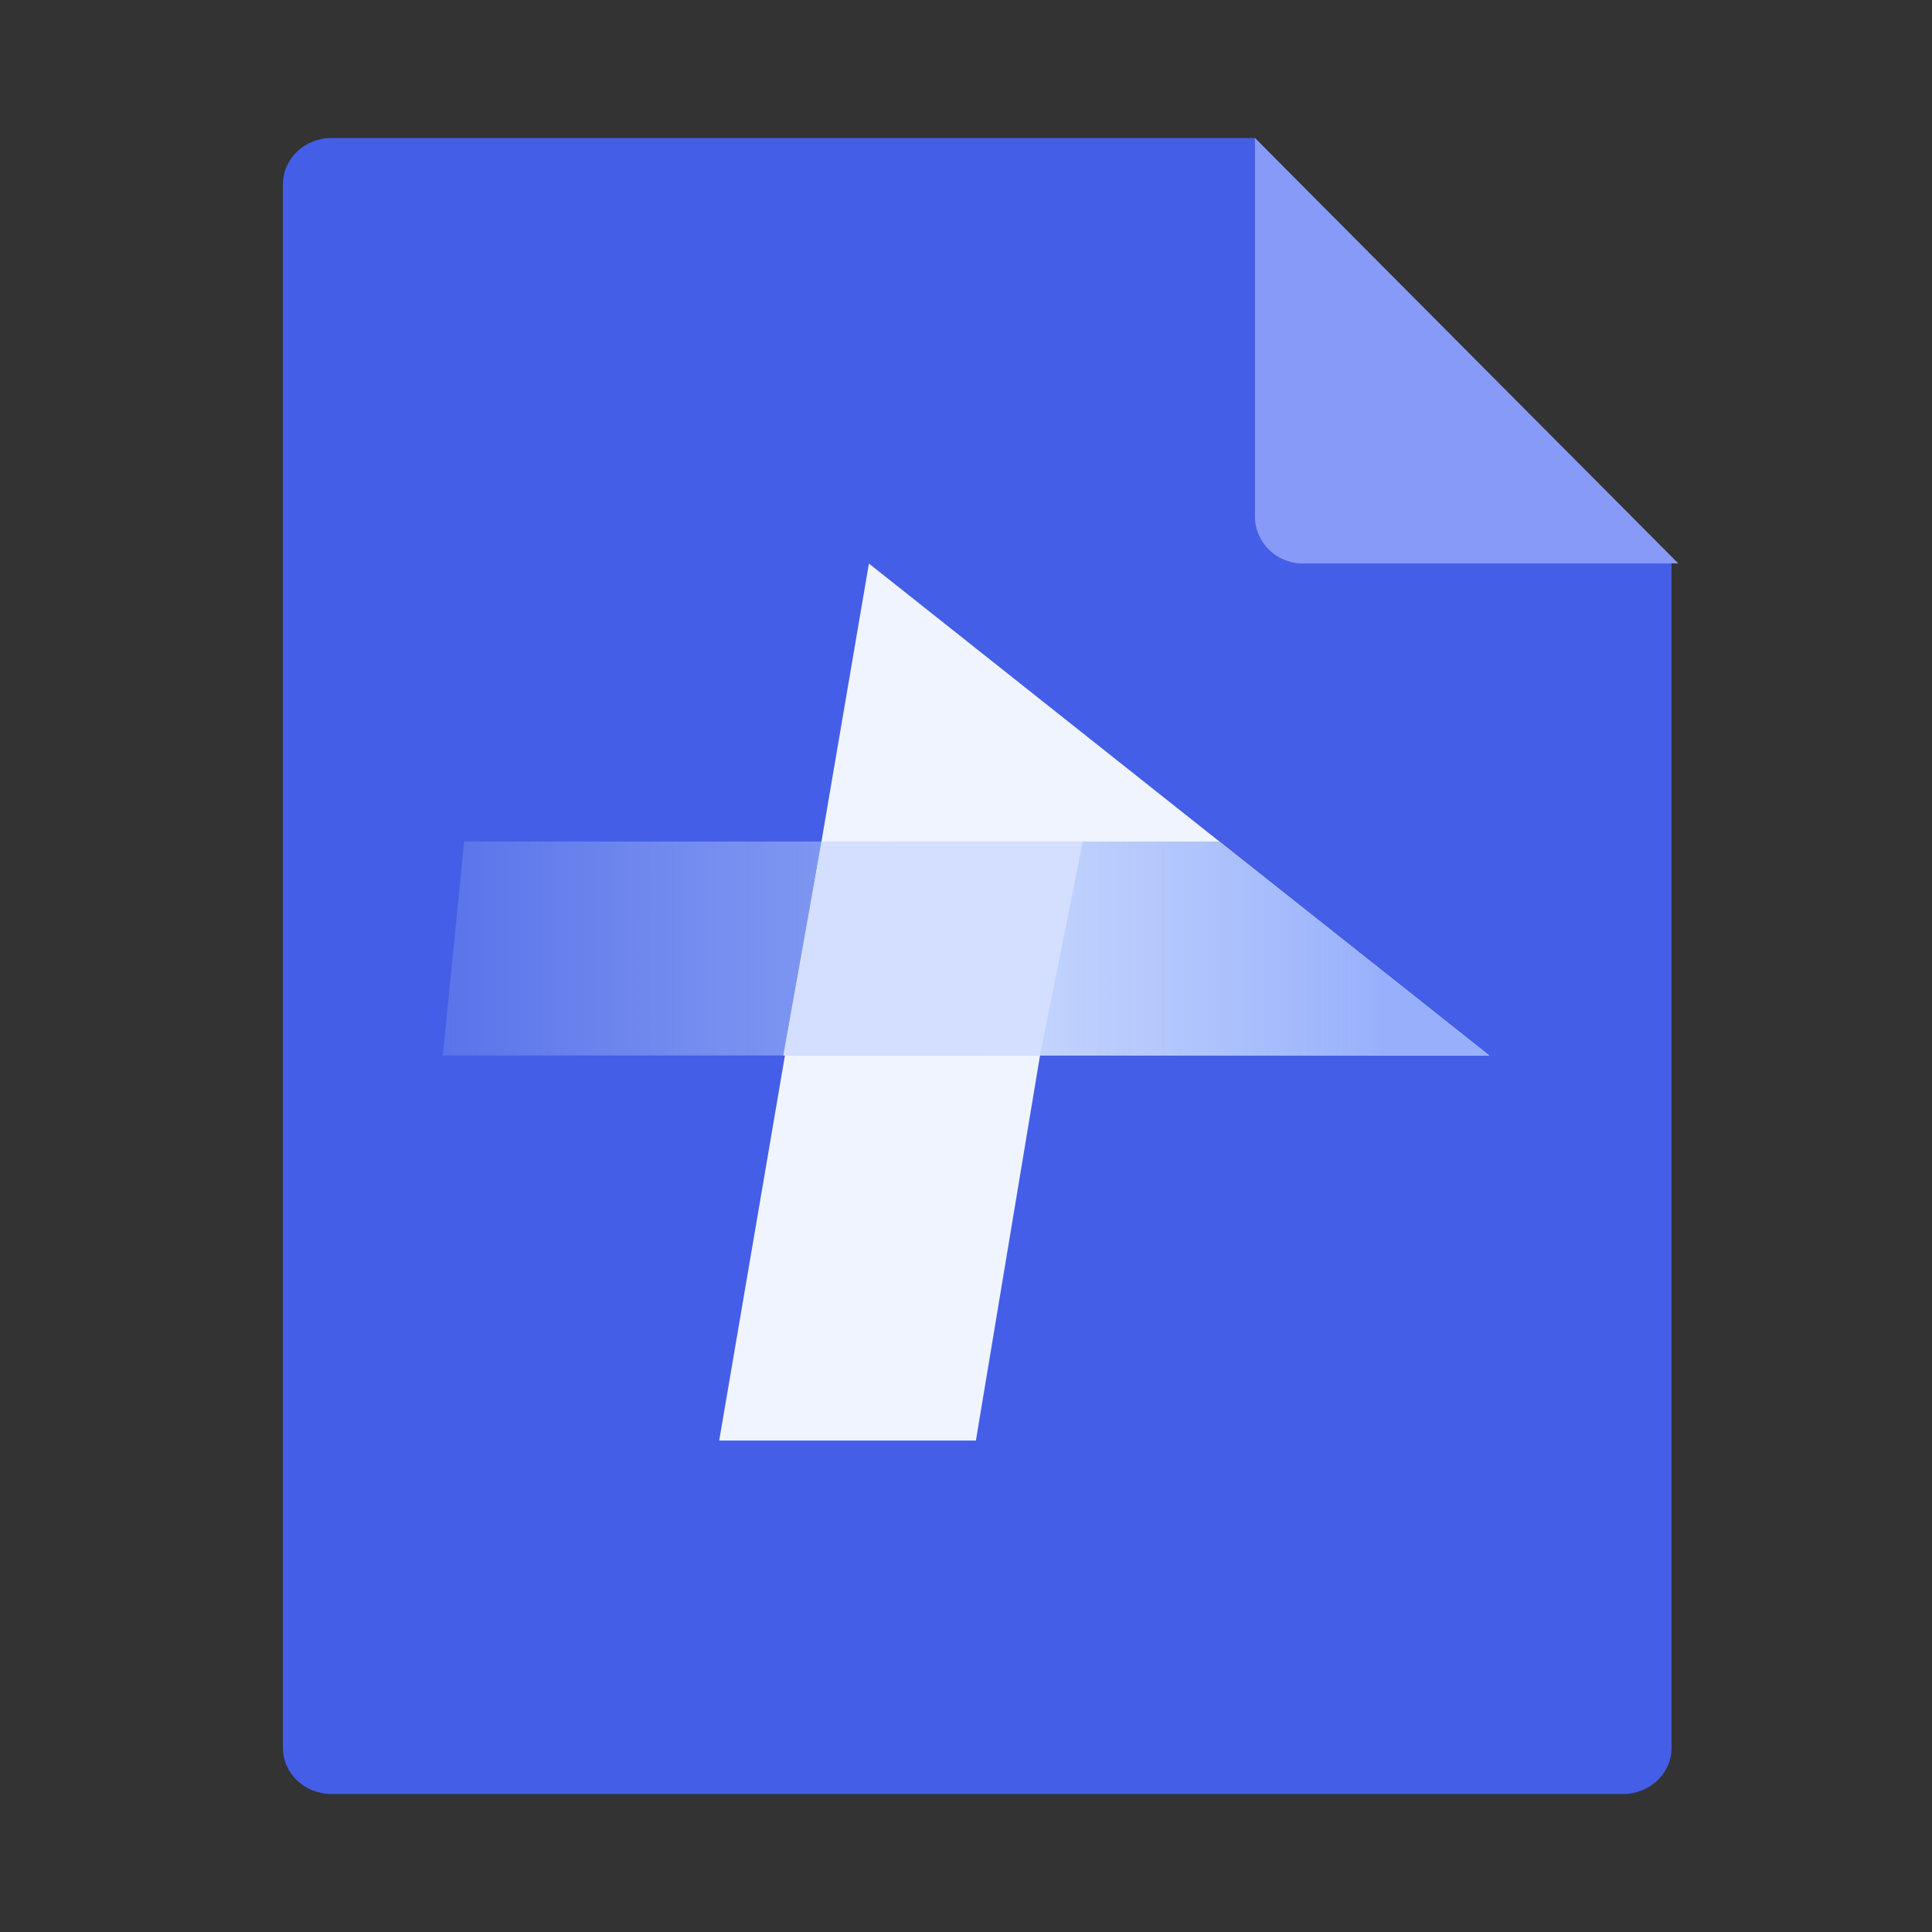 <svg width="16" height="16" viewBox="0 0 16 16" fill="none" xmlns="http://www.w3.org/2000/svg">
<rect x="0" y="0" width="16" height="16" fill="#333333" stroke="none"/>
<path d="M2.744 1.143H10.393L13.843 4.65V14.475C13.843 14.686 13.664 14.857 13.442 14.857H2.744C2.523 14.857 2.343 14.686 2.343 14.475V1.526C2.343 1.314 2.523 1.143 2.744 1.143Z" fill="#445EE7"/>
<path d="M10.393 1.143V4.276C10.393 4.491 10.569 4.666 10.786 4.666H13.899L10.393 1.143Z" fill="#889AF8"/>
<path d="M12.333 8.741L7.196 4.667L5.956 11.93H8.082L8.613 8.741H12.333Z" fill="#F0F4FF"/>
<path d="M12.333 8.741H3.667L3.844 6.969H10.099L12.333 8.741Z" fill="url(#paint0_linear_1708_162)"/>
<path d="M6.487 8.741L6.804 6.969H8.967L8.613 8.741H6.487Z" fill="#D4DFFF"/>
<defs>
<linearGradient id="paint0_linear_1708_162" x1="11.448" y1="7.678" x2="2.236" y2="7.678" gradientUnits="userSpaceOnUse">
<stop stop-color="#98B0FC"/>
<stop offset="1" stop-color="#D9EFFD" stop-opacity="0"/>
</linearGradient>
</defs>
</svg>
